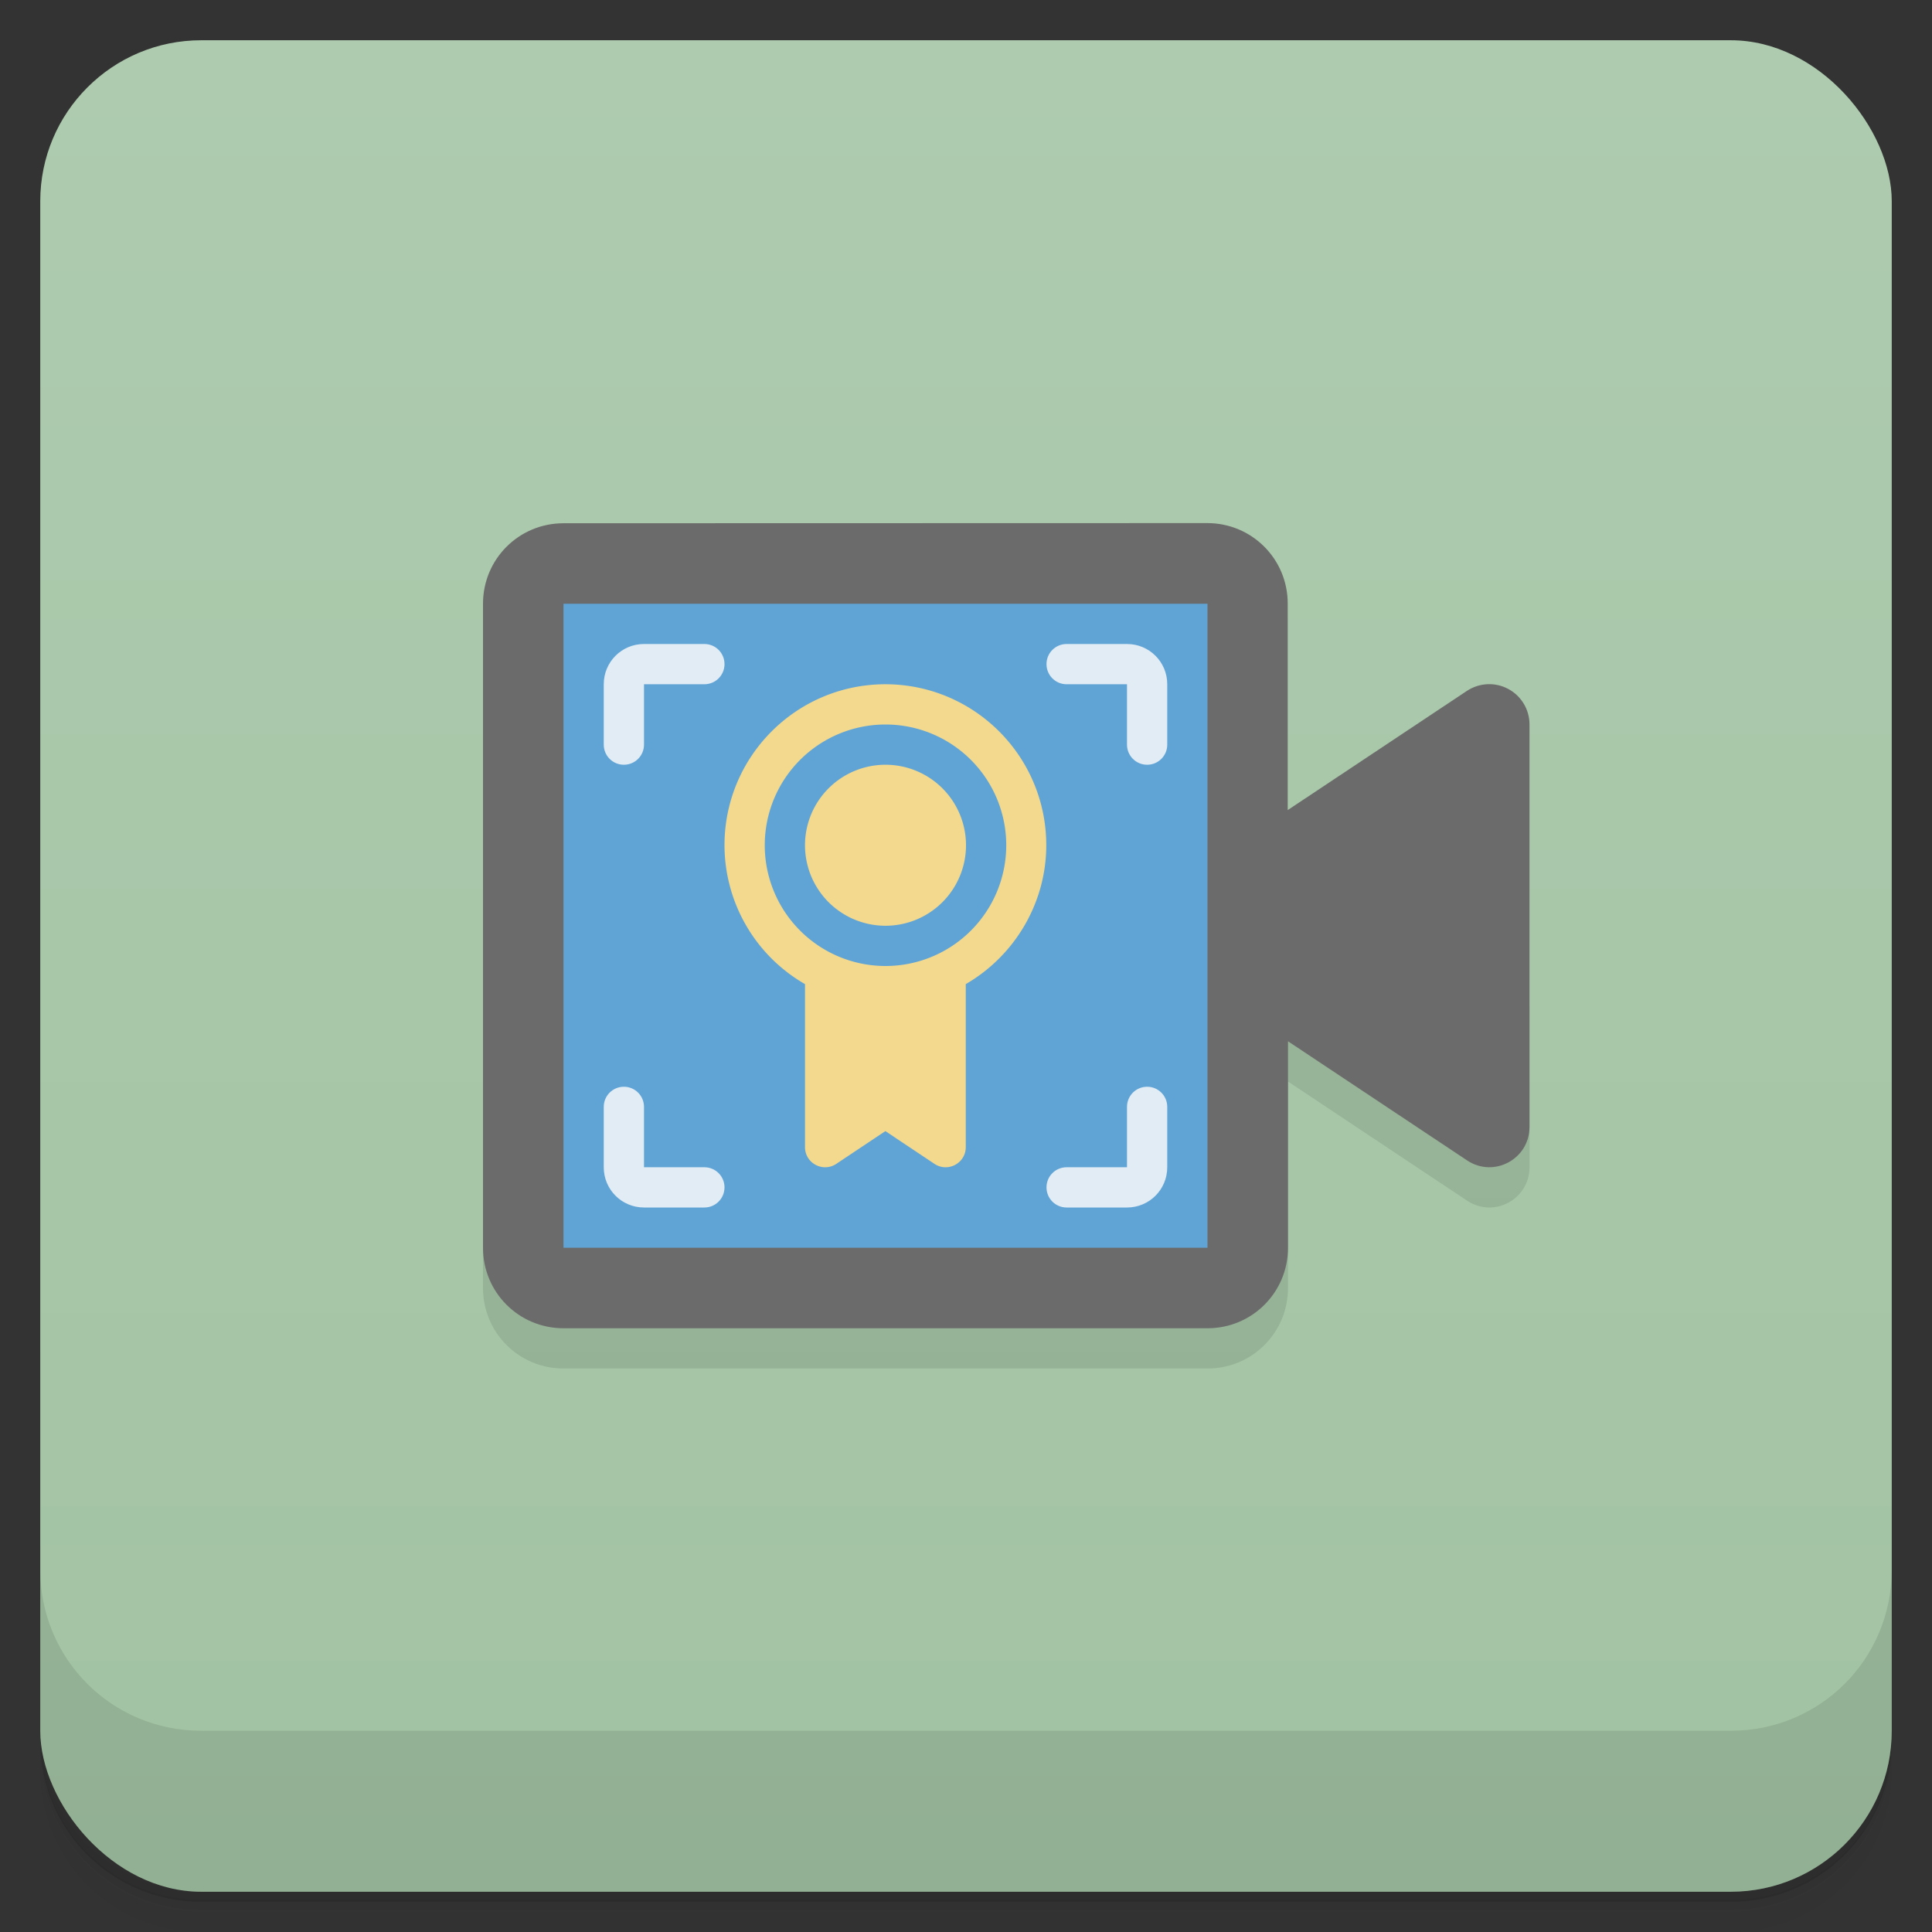 <svg version="1.1" viewBox="0 0 48 48" xmlns="http://www.w3.org/2000/svg">
 <rect x="0" y="0" width="48" height="48" fill="#333333" stroke="none"/>
 <defs>
  <linearGradient id="bg" x2="0" y1="1" y2="47" gradientUnits="userSpaceOnUse">
   <stop style="stop-color:#aecbaf" offset="0"/>
   <stop style="stop-color:#a2c3a3" offset="1"/>
  </linearGradient>
 </defs>
 <path d="m1 43v0.25c0 2.22 1.78 4 4 4h38c2.22 0 4-1.78 4-4v-0.25c0 2.22-1.78 4-4 4h-38c-2.22 0-4-1.78-4-4zm0 0.5v0.5c0 2.22 1.78 4 4 4h38c2.22 0 4-1.78 4-4v-0.5c0 2.22-1.78 4-4 4h-38c-2.22 0-4-1.78-4-4z" style="opacity:.02"/>
 <path d="m1 43.2v0.25c0 2.22 1.78 4 4 4h38c2.22 0 4-1.78 4-4v-0.25c0 2.22-1.78 4-4 4h-38c-2.22 0-4-1.78-4-4z" style="opacity:.05"/>
 <path d="m1 43v0.25c0 2.22 1.78 4 4 4h38c2.22 0 4-1.78 4-4v-0.25c0 2.22-1.78 4-4 4h-38c-2.22 0-4-1.78-4-4z" style="opacity:.1"/>
 <rect x="1" y="1" width="46" height="46" rx="4" style="fill:url(#bg)"/>
 <path d="m1 39v4c0 2.22 1.78 4 4 4h38c2.22 0 4-1.78 4-4v-4c0 2.22-1.78 4-4 4h-38c-2.22 0-4-1.78-4-4z" style="opacity:.1"/>
 <path d="m12 22v10c0 1.11 0.892 2 2 2h16c1.11 0 2-0.892 2-2v-5.13l4.45 2.96c0.665 0.443 1.55-0.033 1.55-0.832v-4z" style="opacity:.1"/>
 <path d="m14 13c-1.11 0-2 0.892-2 2v16c0 1.11 0.892 2 2 2h16c1.11 0 2-0.892 2-2v-5.13l4.45 2.96c0.665 0.443 1.55-0.033 1.55-0.832v-10c-1.65e-4 -0.368-0.203-0.707-0.527-0.881-0.325-0.175-0.72-0.156-1.03 0.049l-4.45 2.96v-5.13c0-1.11-0.892-2-2-2z" style="fill:#6b6b6b"/>
 <path d="m14 15h16v16h-16z" style="fill:#60a4d6"/>
 <path d="m16 16c-0.554 0-1 0.446-1 1v1.5c0 0.277 0.223 0.5 0.5 0.5s0.5-0.223 0.5-0.5v-1.5h1.5c0.277 0 0.5-0.223 0.5-0.5s-0.223-0.5-0.5-0.5zm10.5 0c-0.277 0-0.5 0.223-0.5 0.5s0.223 0.5 0.5 0.5h1.5v1.5c0 0.277 0.223 0.5 0.5 0.5s0.5-0.223 0.5-0.5v-1.5c0-0.554-0.446-1-1-1zm-11 11c-0.277 0-0.5 0.223-0.5 0.5v1.5c0 0.554 0.446 1 1 1h1.5c0.277 0 0.5-0.223 0.5-0.5s-0.223-0.5-0.5-0.5h-1.5v-1.5c0-0.277-0.223-0.5-0.5-0.5zm13 0c-0.277 0-0.5 0.223-0.5 0.5v1.5h-1.5c-0.277 0-0.5 0.223-0.5 0.5s0.223 0.5 0.5 0.5h1.5c0.554 0 1-0.446 1-1v-1.5c0-0.277-0.223-0.5-0.5-0.5z" style="fill:#e1ecf4"/>
 <path d="m22 17c-2.21 0-4 1.79-4 4 0.004 1.43 0.766 2.74 2 3.45v4.05c8.5e-5 0.399 0.445 0.637 0.777 0.416l1.22-0.814 1.22 0.814c0.332 0.221 0.777-0.017 0.777-0.416v-4.05c1.23-0.713 2-2.03 2-3.45 0-2.21-1.79-4-4-4zm0 1a3 3 0 0 1 3 3 3 3 0 0 1-3 3 3 3 0 0 1-3-3 3 3 0 0 1 3-3zm0 1a2 2 0 0 0-2 2 2 2 0 0 0 2 2 2 2 0 0 0 2-2 2 2 0 0 0-2-2z" style="fill:#f3d98e"/>
</svg>
